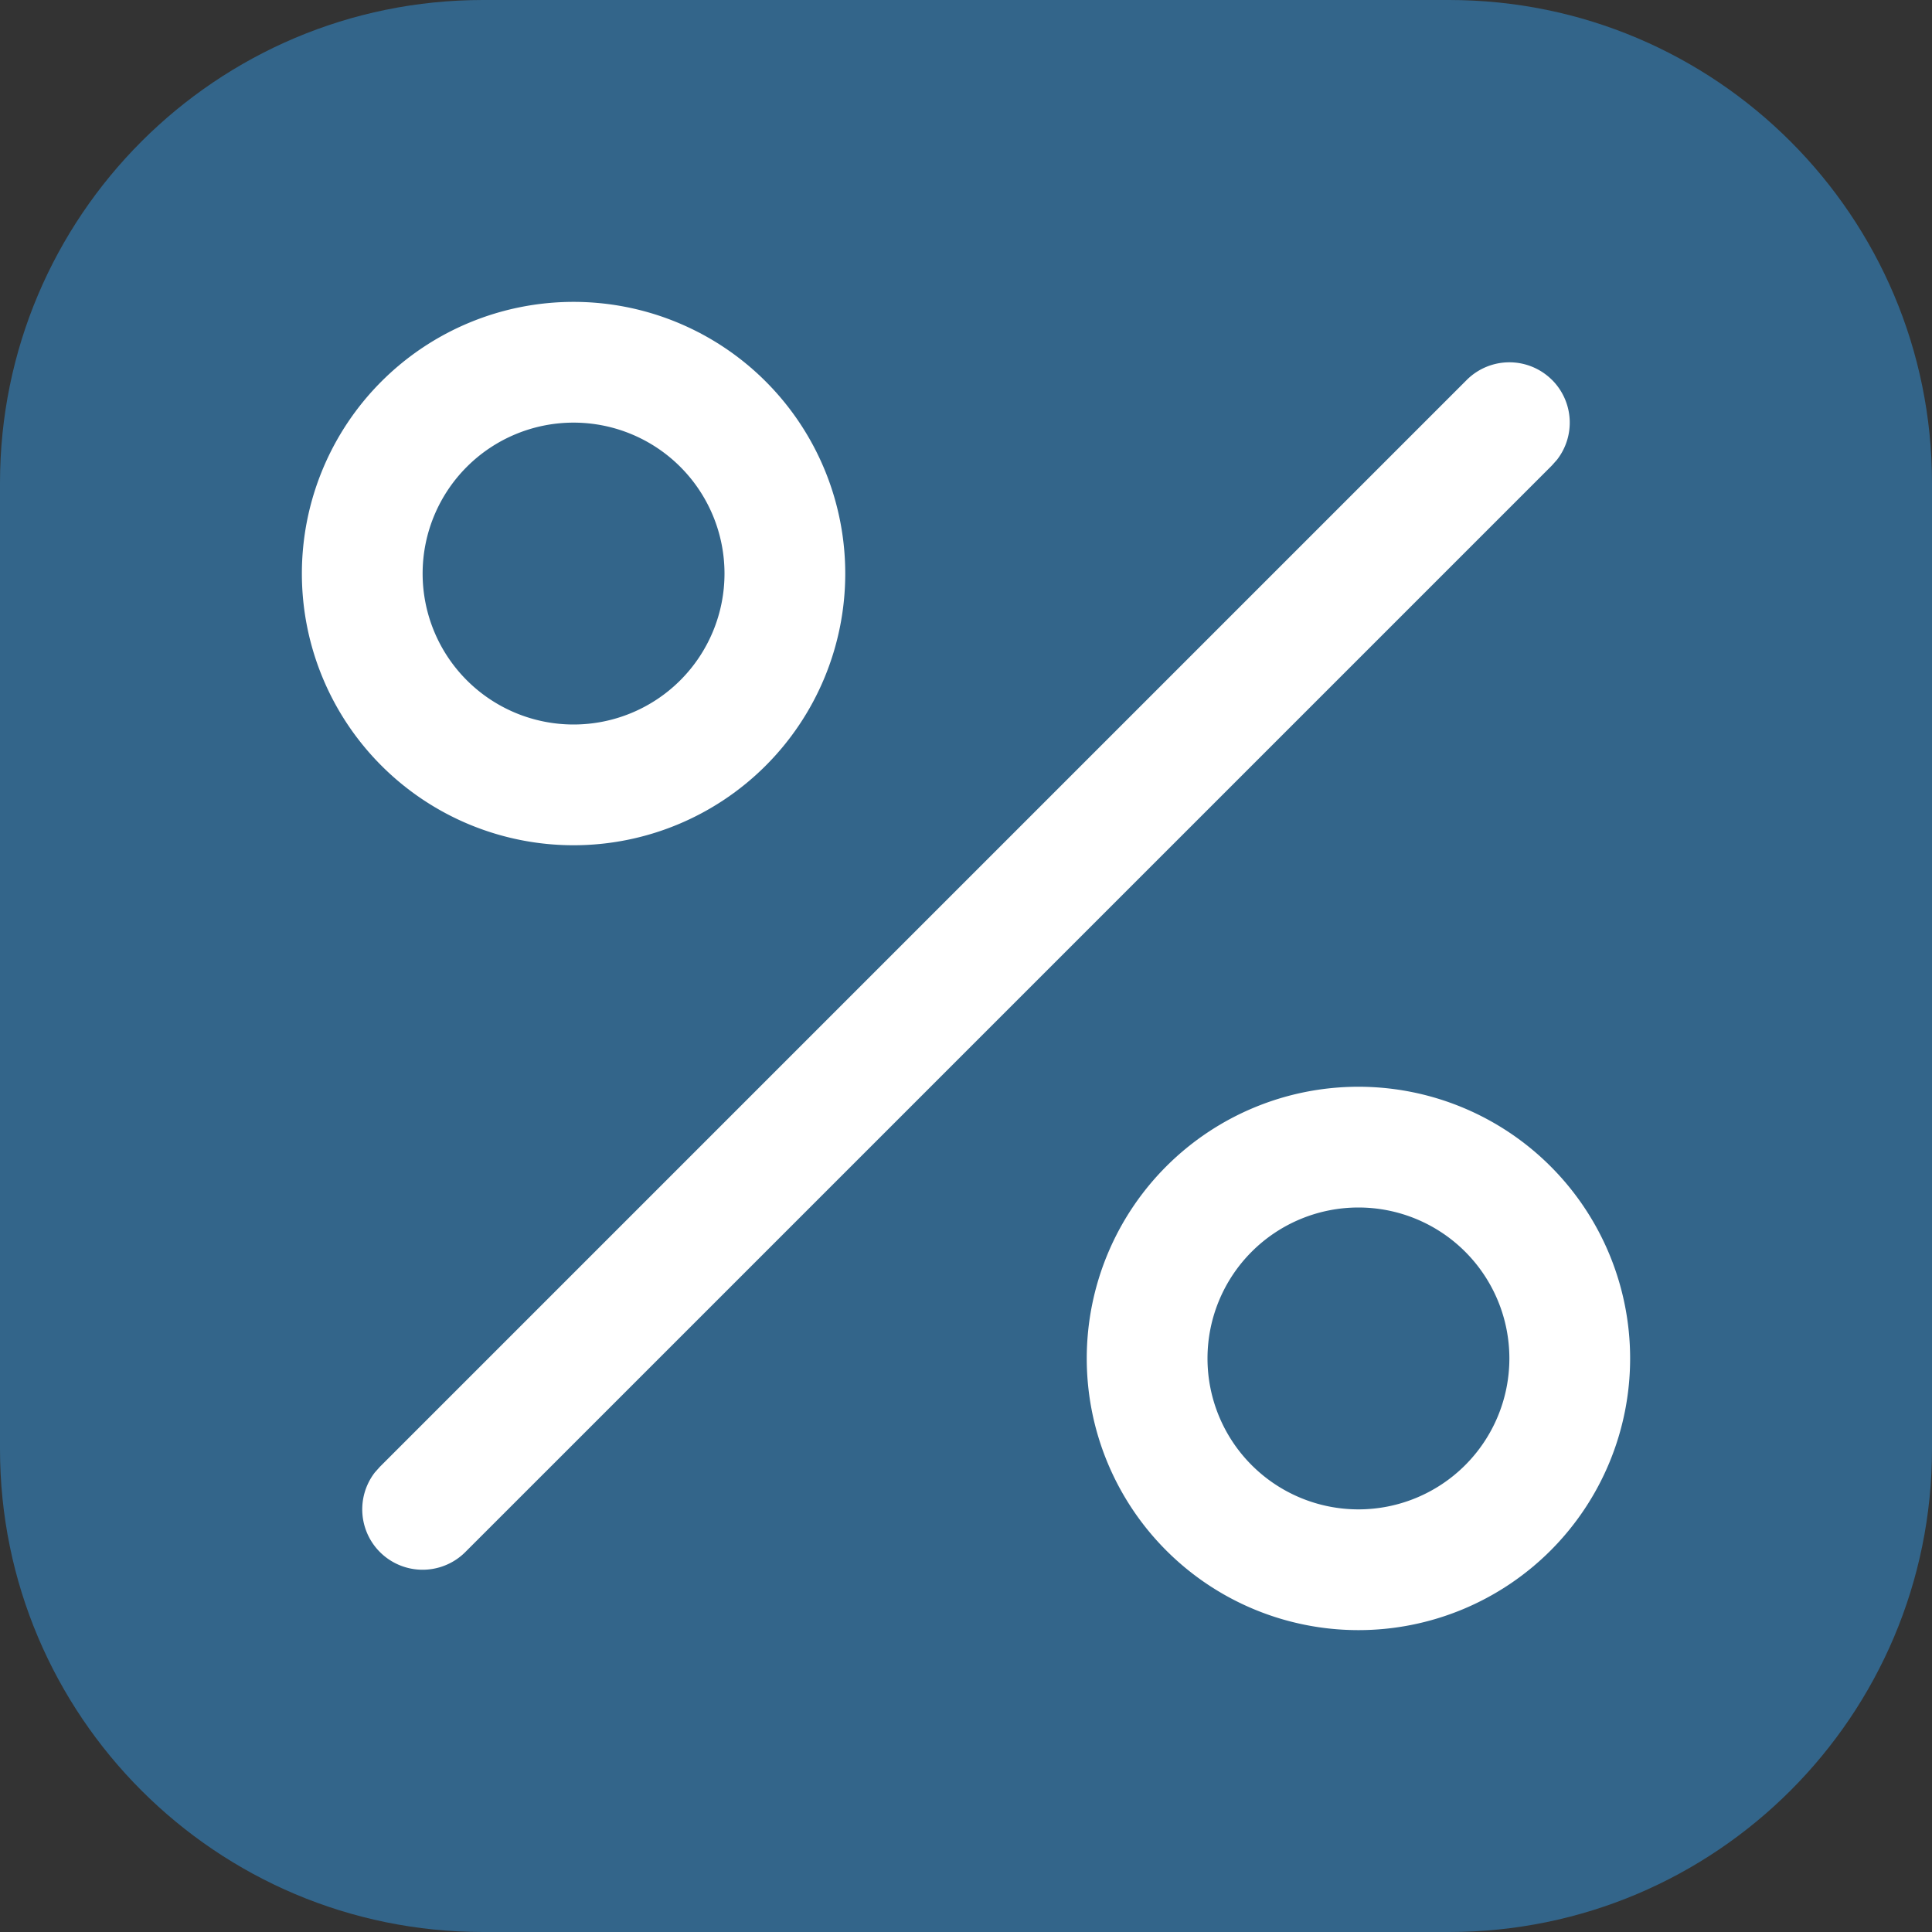 <svg width="48" height="48" fill="none" xmlns="http://www.w3.org/2000/svg"><rect width="100%" height="100%" fill="#333333" stroke="none"/><path d="M0 12C0 5.373 5.373 0 12 0h24c6.627 0 12 5.373 12 12v24c0 6.627-5.373 12-12 12H12C5.373 48 0 42.627 0 36V12z" fill="#33658A"/><path fill-rule="evenodd" clip-rule="evenodd" d="M14.25 7.5a6.75 6.75 0 110 13.5 6.75 6.75 0 010-13.5zm0 3a3.75 3.75 0 100 7.5 3.75 3.75 0 000-7.5zM33.75 27a6.75 6.75 0 110 13.5 6.75 6.75 0 010-13.5zm0 3a3.75 3.75 0 100 7.5 3.75 3.75 0 000-7.5z" fill="#fff"/><path d="M38.56 9.44a1.5 1.5 0 00-2.12 0l-27 27-.125.14a1.5 1.5 0 002.246 1.98l27-27 .124-.14a1.5 1.5 0 00-.124-1.98z" fill="#fff"/></svg>